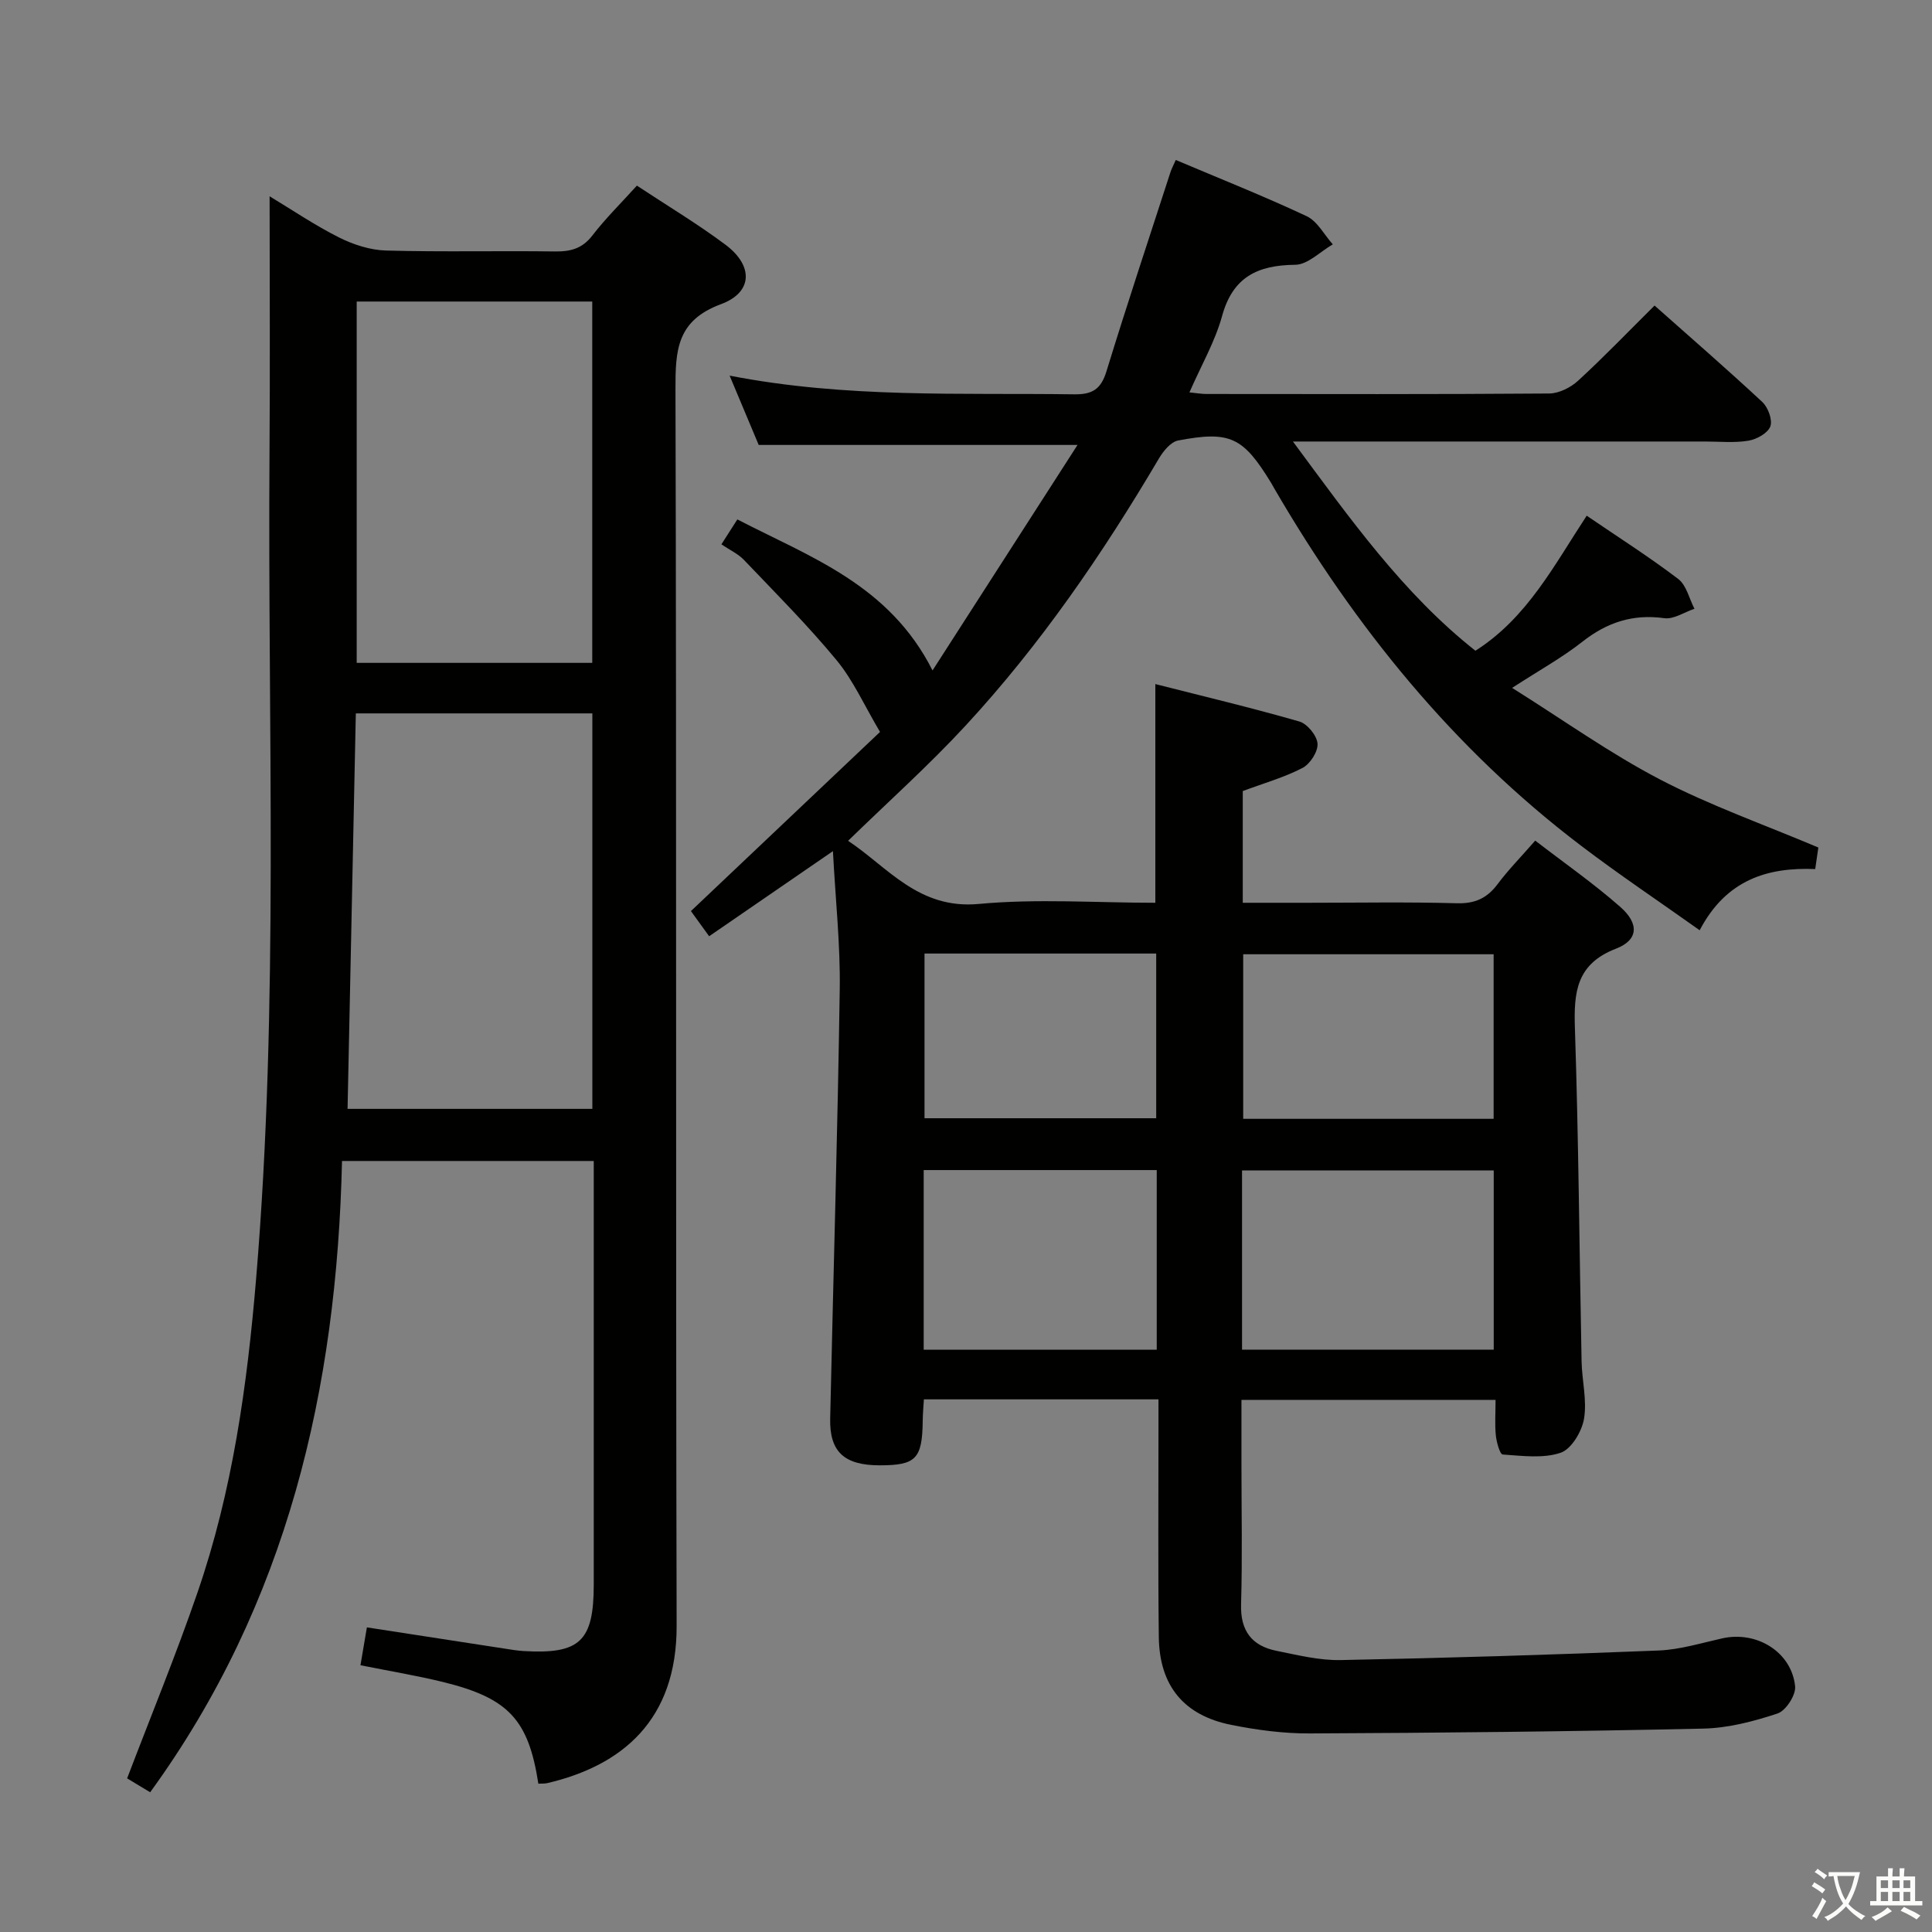<svg enable-background="new 0 0 400 400" viewBox="0 0 400 400" xmlns="http://www.w3.org/2000/svg"><rect x="0" y="0" width="400" height="400" fill="#808080" stroke="none"/><path d="m377.9 391.2c-.2.3-.4.5-.6.8-.7-.6-1.4-1-2.2-1.5.2-.3.4-.5.5-.8.6.4 1.4.8 2.3 1.5zm-1.8 6.1c-.2-.2-.5-.4-.9-.6.4-.6.8-1.2 1.2-1.9s.7-1.3.9-1.9c.3.3.5.5.8.7-.7 1.3-1.4 2.6-2 3.7zm2.2-9c-.3.3-.5.5-.6.8-.6-.6-1.3-1.1-2-1.5.3-.3.5-.5.6-.7.6.5 1.3.9 2 1.4zm.3.2v-.9h2 4.5c-.3 1.3-.6 2.5-1 3.6s-.9 2.1-1.4 3c.4.5 1 1 1.6 1.4s1.2.8 1.9 1.1c-.3.2-.5.4-.8.8-.4-.3-1-.7-1.6-1.2s-1.2-1.1-1.6-1.6c-.5.6-1.1 1.1-1.7 1.6s-1.4.9-2.1 1.4c-.1-.3-.3-.5-.7-.8.6-.2 1.2-.5 1.9-1s1.4-1.1 2-1.8c-.5-.8-.9-1.6-1.2-2.5s-.6-2-.8-3.2c-.4.1-.7.1-1 .1zm2.5 2.7c.3 1 .7 1.7 1 2.2.3-.5.6-1.1 1-2s.6-1.9.9-3h-3.2-.4c.1.9.3 1.8.7 2.8z" fill="#fbfcfa"/><path d="m396.5 388.5v1.5 3.6h1.5v.9c-.4 0-1 0-1.7 0h-7.9c-.5 0-.9 0-1.2 0v-.9h1.3v-3.5c0-.7 0-1.2 0-1.6h2.4c0-.8 0-1.4 0-1.7h1c0 .3-.1.8-.1 1.7h1.5c0-.8 0-1.4 0-1.7h1c0 .3-.1.9-.1 1.7zm-8.2 9.2c-.2-.3-.5-.5-.8-.8.8-.3 1.4-.6 1.9-.9s1-.7 1.4-1.1c.3.3.6.5.9.8-1.6 1-2.8 1.6-3.4 2zm2.6-6.8v-1.6h-1.5v1.6zm0 2.7v-1.9h-1.5v1.9zm2.4-2.7v-1.6h-1.5v1.6zm0 2.7v-1.9h-1.5v1.9zm.2 2 .7-.8c.4.2.9.5 1.6.8s1.3.7 1.8 1c-.3.3-.5.5-.8.8-.4-.3-1.5-1-3.3-1.8zm2-4.7v-1.6h-1.4v1.6zm0 2.7v-1.9h-1.4v1.9z" fill="#fbfcfa"/><g fill="#010100"><path d="m246.26 81.24c1.57.15 2.53.33 3.49.33 23.67.02 47.33.08 71-.1 2.02-.02 4.44-1.23 5.98-2.65 5.38-4.94 10.44-10.22 15.83-15.56 7.48 6.65 15.02 13.18 22.31 19.97 1.19 1.11 2.15 3.72 1.66 5.05-.52 1.4-2.83 2.68-4.53 2.96-2.92.49-5.98.17-8.98.17-26.33 0-52.66 0-79 0-1.77 0-3.55 0-6.33 0 11.88 16.06 22.79 31.46 37.78 43.32 10.74-6.84 16.27-17.67 23.04-27.96 6.45 4.4 12.89 8.49 18.94 13.09 1.71 1.3 2.28 4.08 3.37 6.18-2.09.7-4.29 2.22-6.24 1.95-6.52-.91-11.89.87-17 4.9-4.13 3.25-8.8 5.83-14.51 9.53 10.7 6.71 20.29 13.58 30.64 18.97 10.36 5.39 21.48 9.31 32.76 14.08-.08.53-.33 2.29-.65 4.46-9.84-.4-18.43 2.18-23.92 12.67-8.51-6.05-16.75-11.56-24.62-17.55-26.38-20.04-46.77-45.28-63.36-73.76-.25-.43-.48-.87-.74-1.3-5.8-9.49-8.47-10.84-19.26-8.79-1.54.29-3.1 2.23-4.01 3.78-11.62 19.69-24.5 38.5-40.04 55.3-7.55 8.17-15.88 15.62-24.28 23.8 8.24 5.47 14.58 14.24 27.08 13.07 12.04-1.12 24.27-.24 36.53-.24 0-15.05 0-29.74 0-45.28 9.82 2.5 19.89 4.89 29.82 7.75 1.64.47 3.64 2.92 3.76 4.58.12 1.65-1.53 4.21-3.1 5.03-3.79 1.97-7.98 3.15-12.38 4.79v23.13h13.33c10.33 0 20.67-.19 31 .1 3.75.1 6.25-1.04 8.44-3.97 2.18-2.92 4.76-5.54 7.78-9 6.01 4.63 12.1 8.87 17.64 13.75 3.91 3.44 3.72 6.83-.89 8.61-8.27 3.19-8.78 9.04-8.53 16.54.76 22.96.92 45.95 1.38 68.92.08 3.98 1.15 8.07.5 11.9-.45 2.64-2.62 6.27-4.84 7.02-3.65 1.23-7.98.63-11.99.36-.58-.04-1.27-2.52-1.42-3.93-.24-2.29-.06-4.62-.06-7.38-17.6 0-34.81 0-52.61 0v13.37c0 9.67.2 19.34-.08 29-.15 5.49 2.26 8.57 7.36 9.59 4.38.88 8.85 2 13.26 1.91 21.95-.43 43.9-1.1 65.84-1.98 4.42-.18 8.81-1.55 13.18-2.52 7.12-1.59 14.35 2.82 15.07 9.94.18 1.81-1.92 5.05-3.64 5.62-4.95 1.64-10.23 3.02-15.41 3.13-27.13.6-54.26.88-81.39 1-5.44.03-10.96-.7-16.3-1.77-9.85-1.97-14.88-8.13-15-18.21-.18-14.5-.06-29-.07-43.5 0-1.79 0-3.58 0-5.69-16.43 0-32.35 0-48.57 0-.09 1.58-.23 3.03-.24 4.48-.1 7.83-1.4 9.18-8.89 9.18-7.34 0-10.42-2.78-10.27-9.68.65-29.62 1.54-59.23 1.98-88.85.14-9.23-.88-18.48-1.41-28.63-8.95 6.15-17.1 11.75-25.63 17.62-1.49-2.07-2.7-3.74-3.77-5.21 13.41-12.71 26.56-25.17 39.15-37.09-3.23-5.44-5.52-10.64-9-14.86-5.99-7.25-12.67-13.94-19.17-20.75-1.22-1.28-2.95-2.06-4.67-3.23 1.12-1.76 2.07-3.25 3.3-5.16 15.1 7.82 31.45 13.5 40.41 31.27 10.11-15.72 19.83-30.85 30.02-46.69-22.79 0-44.14 0-66.01 0-1.72-4.11-3.74-8.9-6.02-14.35 24.17 4.71 47.79 3.54 71.36 3.87 3.82.05 5.55-1.13 6.67-4.79 4.23-13.78 8.78-27.46 13.23-41.17.25-.77.65-1.5 1.11-2.56 9.16 3.88 18.26 7.49 27.1 11.64 2.23 1.05 3.63 3.84 5.41 5.83-2.59 1.49-5.17 4.2-7.77 4.23-7.83.08-12.96 2.54-15.17 10.68-1.46 5.26-4.28 10.11-6.74 15.74zm10.89 198.19h52.11c0-12.63 0-24.86 0-37.1-17.54 0-34.75 0-52.11 0zm-65.91.01h48.25c0-12.61 0-24.83 0-37.19-16.22 0-32.12 0-48.25 0zm118-81.87c-17.57 0-34.78 0-51.85 0v34.07h51.85c0-11.53 0-22.77 0-34.07zm-117.83-.15v34.1h47.97c0-11.64 0-22.86 0-34.1-16.23 0-32.01 0-47.97 0z"/><path d="m111.46 369.29c-2.04-13.23-6.15-17.7-19.66-21.03-5.46-1.34-11.03-2.26-17.17-3.49.45-2.65.87-5.14 1.33-7.84 9.85 1.52 19.16 2.96 28.47 4.39 1.31.2 2.63.43 3.95.51 11.69.69 14.55-2.01 14.55-13.79.01-27.5 0-54.99 0-82.49 0-1.63 0-3.25 0-5.18-17.37 0-34.27 0-52.12 0-1.07 47.13-11.28 91.56-39.72 130.7-1.63-.99-3.42-2.07-4.77-2.88 4.99-13.09 10.15-25.64 14.56-38.45 7.25-21.01 10.29-42.85 12.14-64.93 4.78-57.03 2.37-114.16 2.78-171.25.13-17.46.02-34.91.02-52.92 4.58 2.76 9.3 5.97 14.37 8.52 2.97 1.49 6.46 2.62 9.74 2.71 11.66.32 23.33.03 34.99.19 3.22.04 5.63-.59 7.72-3.3 2.72-3.53 5.93-6.69 9.22-10.33 6.26 4.14 12.53 7.89 18.36 12.25 5.76 4.31 5.69 9.83-.94 12.29-9.19 3.4-9.45 9.56-9.43 17.67.24 85.32.03 170.64.24 255.96.05 19.6-11.36 28.96-26.75 32.57-.61.14-1.26.09-1.88.12zm-37.79-221.59c-.58 27.71-1.14 54.86-1.71 81.88h50.68c0-27.48 0-54.54 0-81.88-16.33 0-32.39 0-48.97 0zm.18-85.27v74.81h48.77c0-25.09 0-49.82 0-74.81-16.38 0-32.45 0-48.77 0z"/></g></svg>